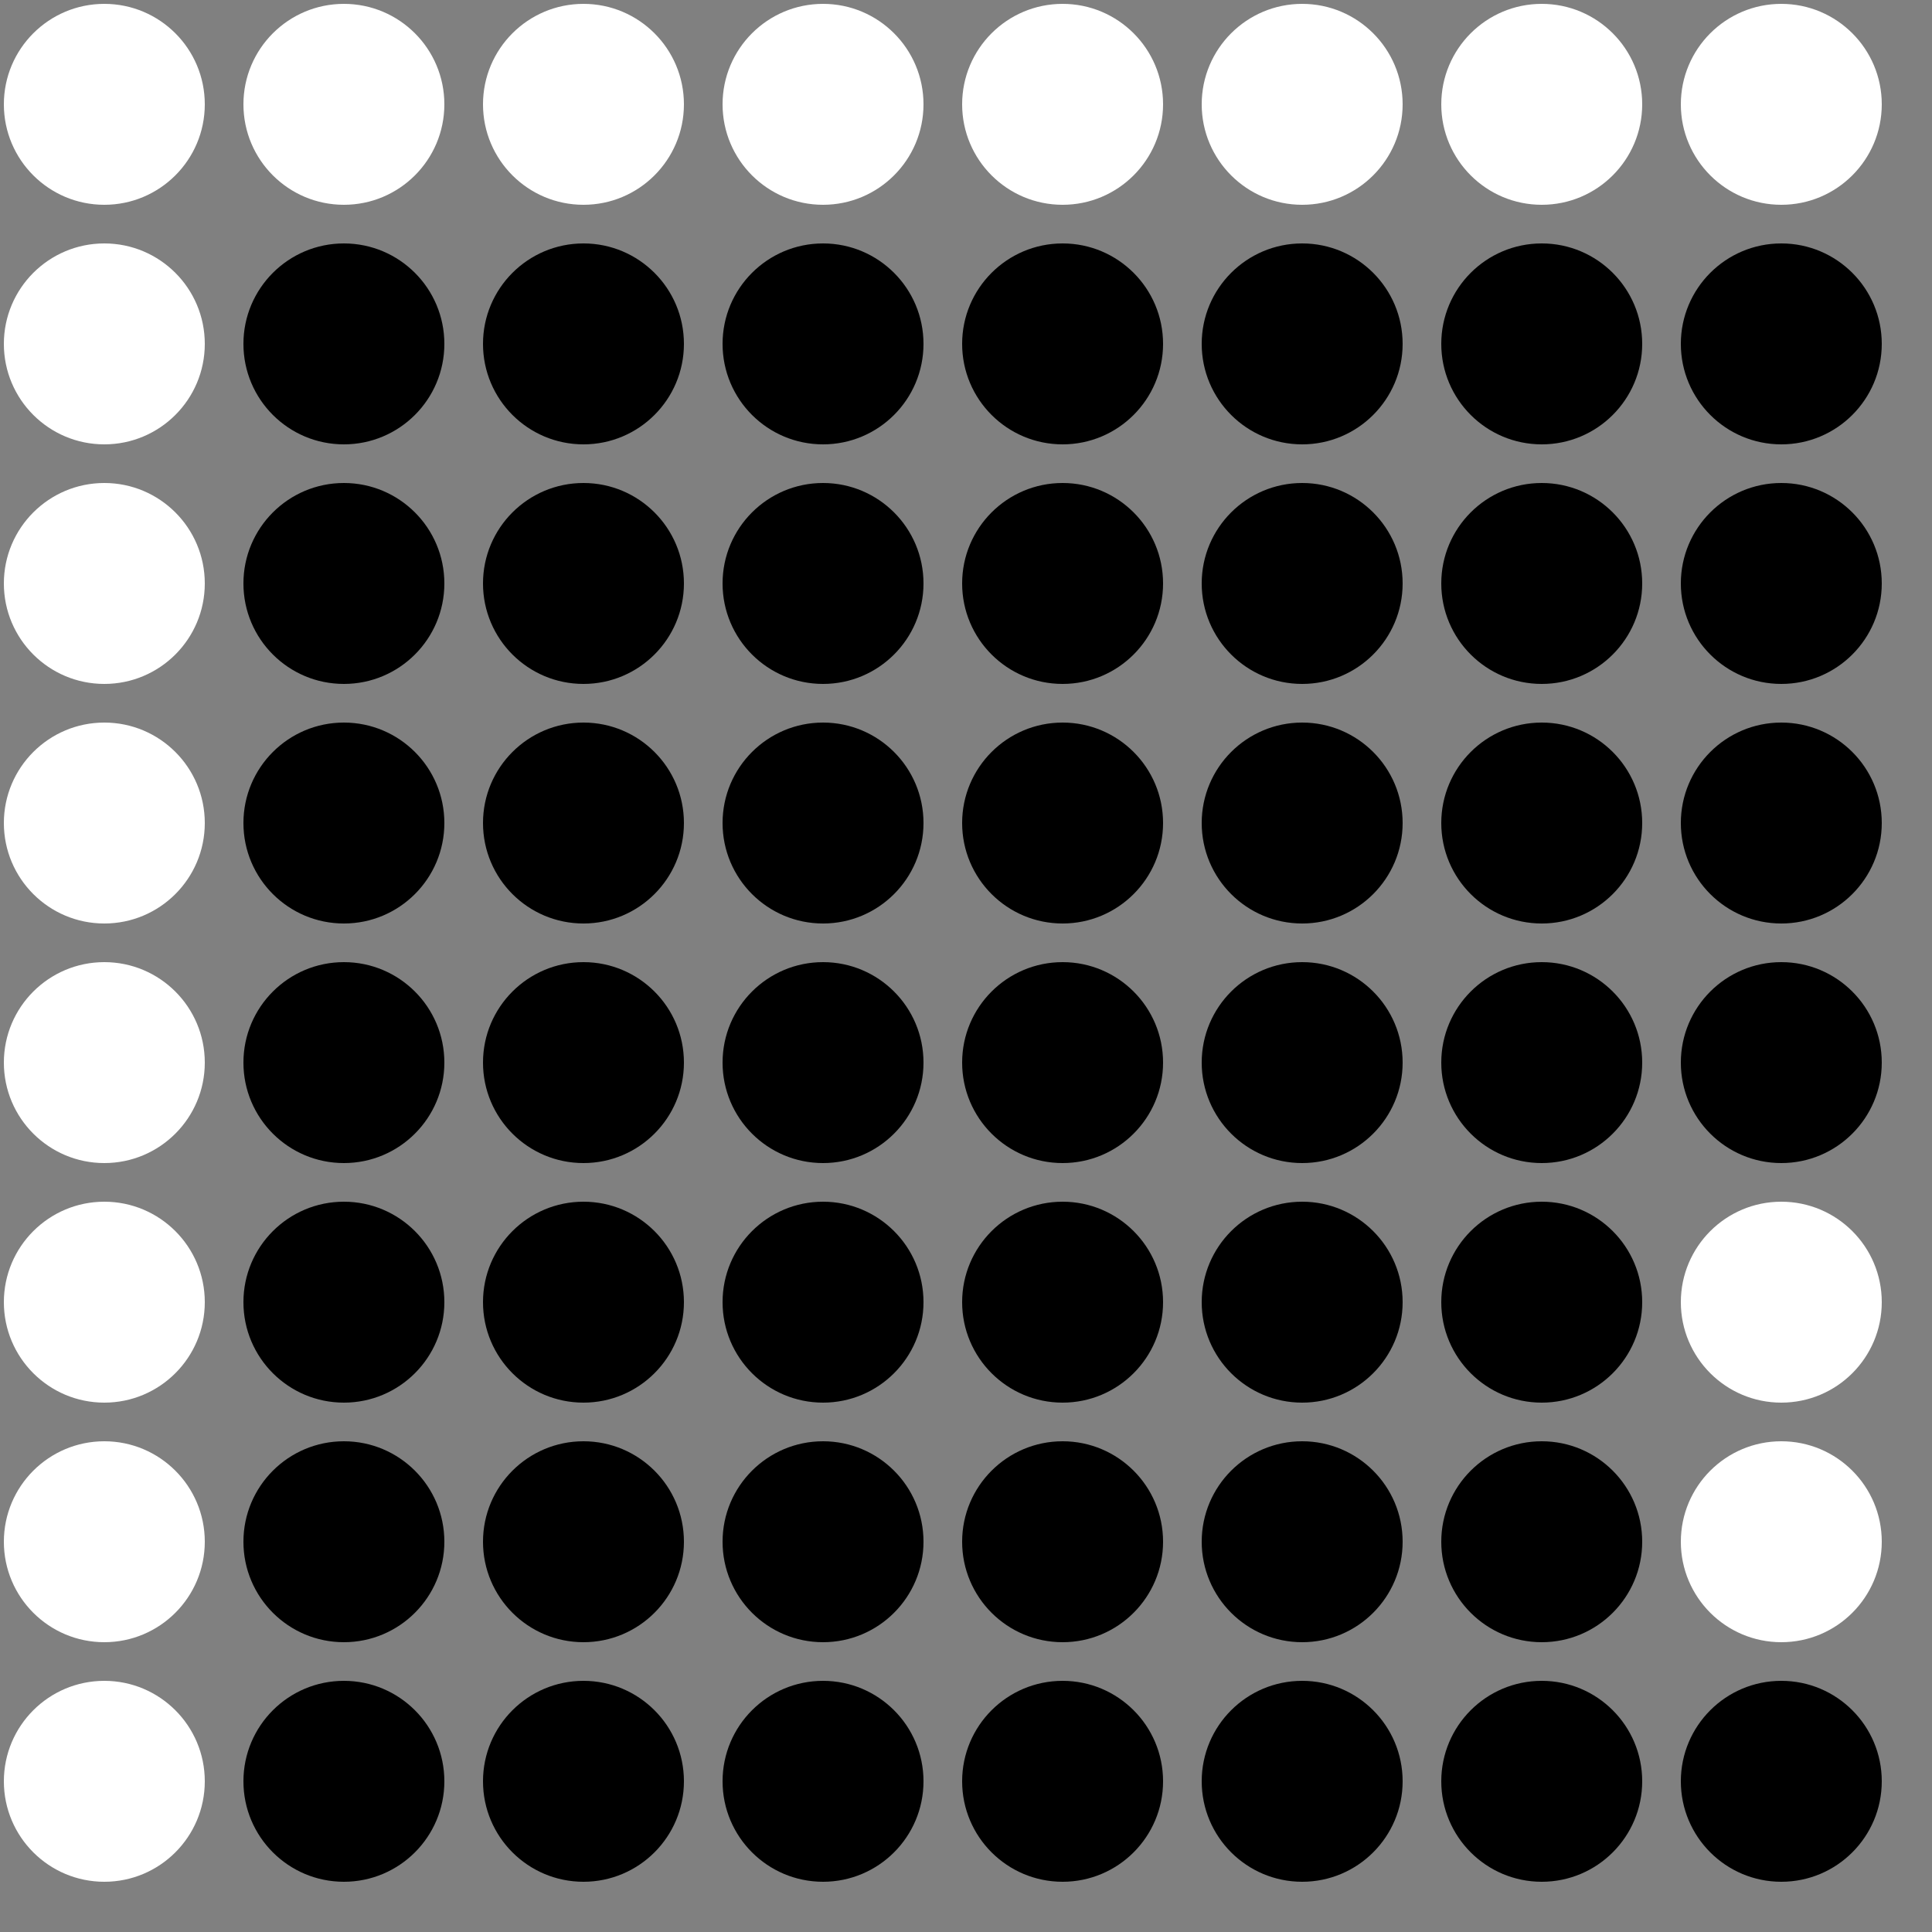 <?xml version="1.0" encoding="UTF-8"?>
<!DOCTYPE svg PUBLIC '-//W3C//DTD SVG 1.0//EN'
          'http://www.w3.org/TR/2001/REC-SVG-20010904/DTD/svg10.dtd'>
<svg xmlns:xlink="http://www.w3.org/1999/xlink" style="fill-opacity:1; color-rendering:auto; color-interpolation:auto; text-rendering:auto; stroke:black; stroke-linecap:square; stroke-miterlimit:10; shape-rendering:auto; stroke-opacity:1; fill:black; stroke-dasharray:none; font-weight:normal; stroke-width:1; font-family:'Dialog'; font-style:normal; stroke-linejoin:miter; font-size:12px; stroke-dashoffset:0; image-rendering:auto;" width="500" height="500" xmlns="http://www.w3.org/2000/svg"
><rect width="100%" height="100%" fill="#808080" stroke="none"/><!--Generated by the Batik Graphics2D SVG Generator--><defs id="genericDefs"
  /><g
  ><g style="fill:white; stroke:white;"
    ><circle r="26" style="stroke:none;" cx="27" cy="27"
      /><circle r="26" style="stroke:none;" cx="27" transform="translate(62,0)" cy="27"
      /><circle r="26" style="stroke:none;" cx="27" transform="translate(124,0)" cy="27"
      /><circle r="26" style="stroke:none;" cx="27" transform="translate(186,0)" cy="27"
      /><circle r="26" style="stroke:none;" cx="27" transform="translate(248,0)" cy="27"
      /><circle r="26" style="stroke:none;" cx="27" transform="translate(310,0)" cy="27"
      /><circle r="26" style="stroke:none;" cx="27" transform="translate(372,0)" cy="27"
      /><circle r="26" style="stroke:none;" cx="27" transform="translate(434,0)" cy="27"
      /><circle r="26" style="stroke:none;" cx="27" transform="translate(0,62)" cy="27"
      /><circle transform="translate(62,62)" style="fill:black; stroke:none;" r="26" cx="27" cy="27"
      /><circle transform="translate(124,62)" style="fill:black; stroke:none;" r="26" cx="27" cy="27"
      /><circle transform="translate(186,62)" style="fill:black; stroke:none;" r="26" cx="27" cy="27"
      /><circle transform="translate(248,62)" style="fill:black; stroke:none;" r="26" cx="27" cy="27"
      /><circle transform="translate(310,62)" style="fill:black; stroke:none;" r="26" cx="27" cy="27"
      /><circle transform="translate(372,62)" style="fill:black; stroke:none;" r="26" cx="27" cy="27"
      /><circle transform="translate(434,62)" style="fill:black; stroke:none;" r="26" cx="27" cy="27"
      /><circle r="26" style="stroke:none;" cx="27" transform="translate(0,124)" cy="27"
      /><circle transform="translate(62,124)" style="fill:black; stroke:none;" r="26" cx="27" cy="27"
      /><circle transform="translate(124,124)" style="fill:black; stroke:none;" r="26" cx="27" cy="27"
      /><circle transform="translate(186,124)" style="fill:black; stroke:none;" r="26" cx="27" cy="27"
      /><circle transform="translate(248,124)" style="fill:black; stroke:none;" r="26" cx="27" cy="27"
      /><circle transform="translate(310,124)" style="fill:black; stroke:none;" r="26" cx="27" cy="27"
      /><circle transform="translate(372,124)" style="fill:black; stroke:none;" r="26" cx="27" cy="27"
      /><circle transform="translate(434,124)" style="fill:black; stroke:none;" r="26" cx="27" cy="27"
      /><circle r="26" style="stroke:none;" cx="27" transform="translate(0,186)" cy="27"
      /><circle transform="translate(62,186)" style="fill:black; stroke:none;" r="26" cx="27" cy="27"
      /><circle transform="translate(124,186)" style="fill:black; stroke:none;" r="26" cx="27" cy="27"
      /><circle transform="translate(186,186)" style="fill:black; stroke:none;" r="26" cx="27" cy="27"
      /><circle transform="translate(248,186)" style="fill:black; stroke:none;" r="26" cx="27" cy="27"
      /><circle transform="translate(310,186)" style="fill:black; stroke:none;" r="26" cx="27" cy="27"
      /><circle transform="translate(372,186)" style="fill:black; stroke:none;" r="26" cx="27" cy="27"
      /><circle transform="translate(434,186)" style="fill:black; stroke:none;" r="26" cx="27" cy="27"
      /><circle r="26" style="stroke:none;" cx="27" transform="translate(0,248)" cy="27"
      /><circle transform="translate(62,248)" style="fill:black; stroke:none;" r="26" cx="27" cy="27"
      /><circle transform="translate(124,248)" style="fill:black; stroke:none;" r="26" cx="27" cy="27"
      /><circle transform="translate(186,248)" style="fill:black; stroke:none;" r="26" cx="27" cy="27"
      /><circle transform="translate(248,248)" style="fill:black; stroke:none;" r="26" cx="27" cy="27"
      /><circle transform="translate(310,248)" style="fill:black; stroke:none;" r="26" cx="27" cy="27"
      /><circle transform="translate(372,248)" style="fill:black; stroke:none;" r="26" cx="27" cy="27"
      /><circle transform="translate(434,248)" style="fill:black; stroke:none;" r="26" cx="27" cy="27"
      /><circle r="26" style="stroke:none;" cx="27" transform="translate(0,310)" cy="27"
      /><circle transform="translate(62,310)" style="fill:black; stroke:none;" r="26" cx="27" cy="27"
      /><circle transform="translate(124,310)" style="fill:black; stroke:none;" r="26" cx="27" cy="27"
      /><circle transform="translate(186,310)" style="fill:black; stroke:none;" r="26" cx="27" cy="27"
      /><circle transform="translate(248,310)" style="fill:black; stroke:none;" r="26" cx="27" cy="27"
      /><circle transform="translate(310,310)" style="fill:black; stroke:none;" r="26" cx="27" cy="27"
      /><circle transform="translate(372,310)" style="fill:black; stroke:none;" r="26" cx="27" cy="27"
      /><circle r="26" style="stroke:none;" cx="27" transform="translate(434,310)" cy="27"
      /><circle r="26" style="stroke:none;" cx="27" transform="translate(0,372)" cy="27"
      /><circle transform="translate(62,372)" style="fill:black; stroke:none;" r="26" cx="27" cy="27"
      /><circle transform="translate(124,372)" style="fill:black; stroke:none;" r="26" cx="27" cy="27"
      /><circle transform="translate(186,372)" style="fill:black; stroke:none;" r="26" cx="27" cy="27"
      /><circle transform="translate(248,372)" style="fill:black; stroke:none;" r="26" cx="27" cy="27"
      /><circle transform="translate(310,372)" style="fill:black; stroke:none;" r="26" cx="27" cy="27"
      /><circle transform="translate(372,372)" style="fill:black; stroke:none;" r="26" cx="27" cy="27"
      /><circle r="26" style="stroke:none;" cx="27" transform="translate(434,372)" cy="27"
      /><circle r="26" style="stroke:none;" cx="27" transform="translate(0,434)" cy="27"
      /><circle transform="translate(62,434)" style="fill:black; stroke:none;" r="26" cx="27" cy="27"
      /><circle transform="translate(124,434)" style="fill:black; stroke:none;" r="26" cx="27" cy="27"
      /><circle transform="translate(186,434)" style="fill:black; stroke:none;" r="26" cx="27" cy="27"
      /><circle transform="translate(248,434)" style="fill:black; stroke:none;" r="26" cx="27" cy="27"
      /><circle transform="translate(310,434)" style="fill:black; stroke:none;" r="26" cx="27" cy="27"
      /><circle transform="translate(372,434)" style="fill:black; stroke:none;" r="26" cx="27" cy="27"
      /><circle transform="translate(434,434)" style="fill:black; stroke:none;" r="26" cx="27" cy="27"
    /></g
  ></g
></svg
>
